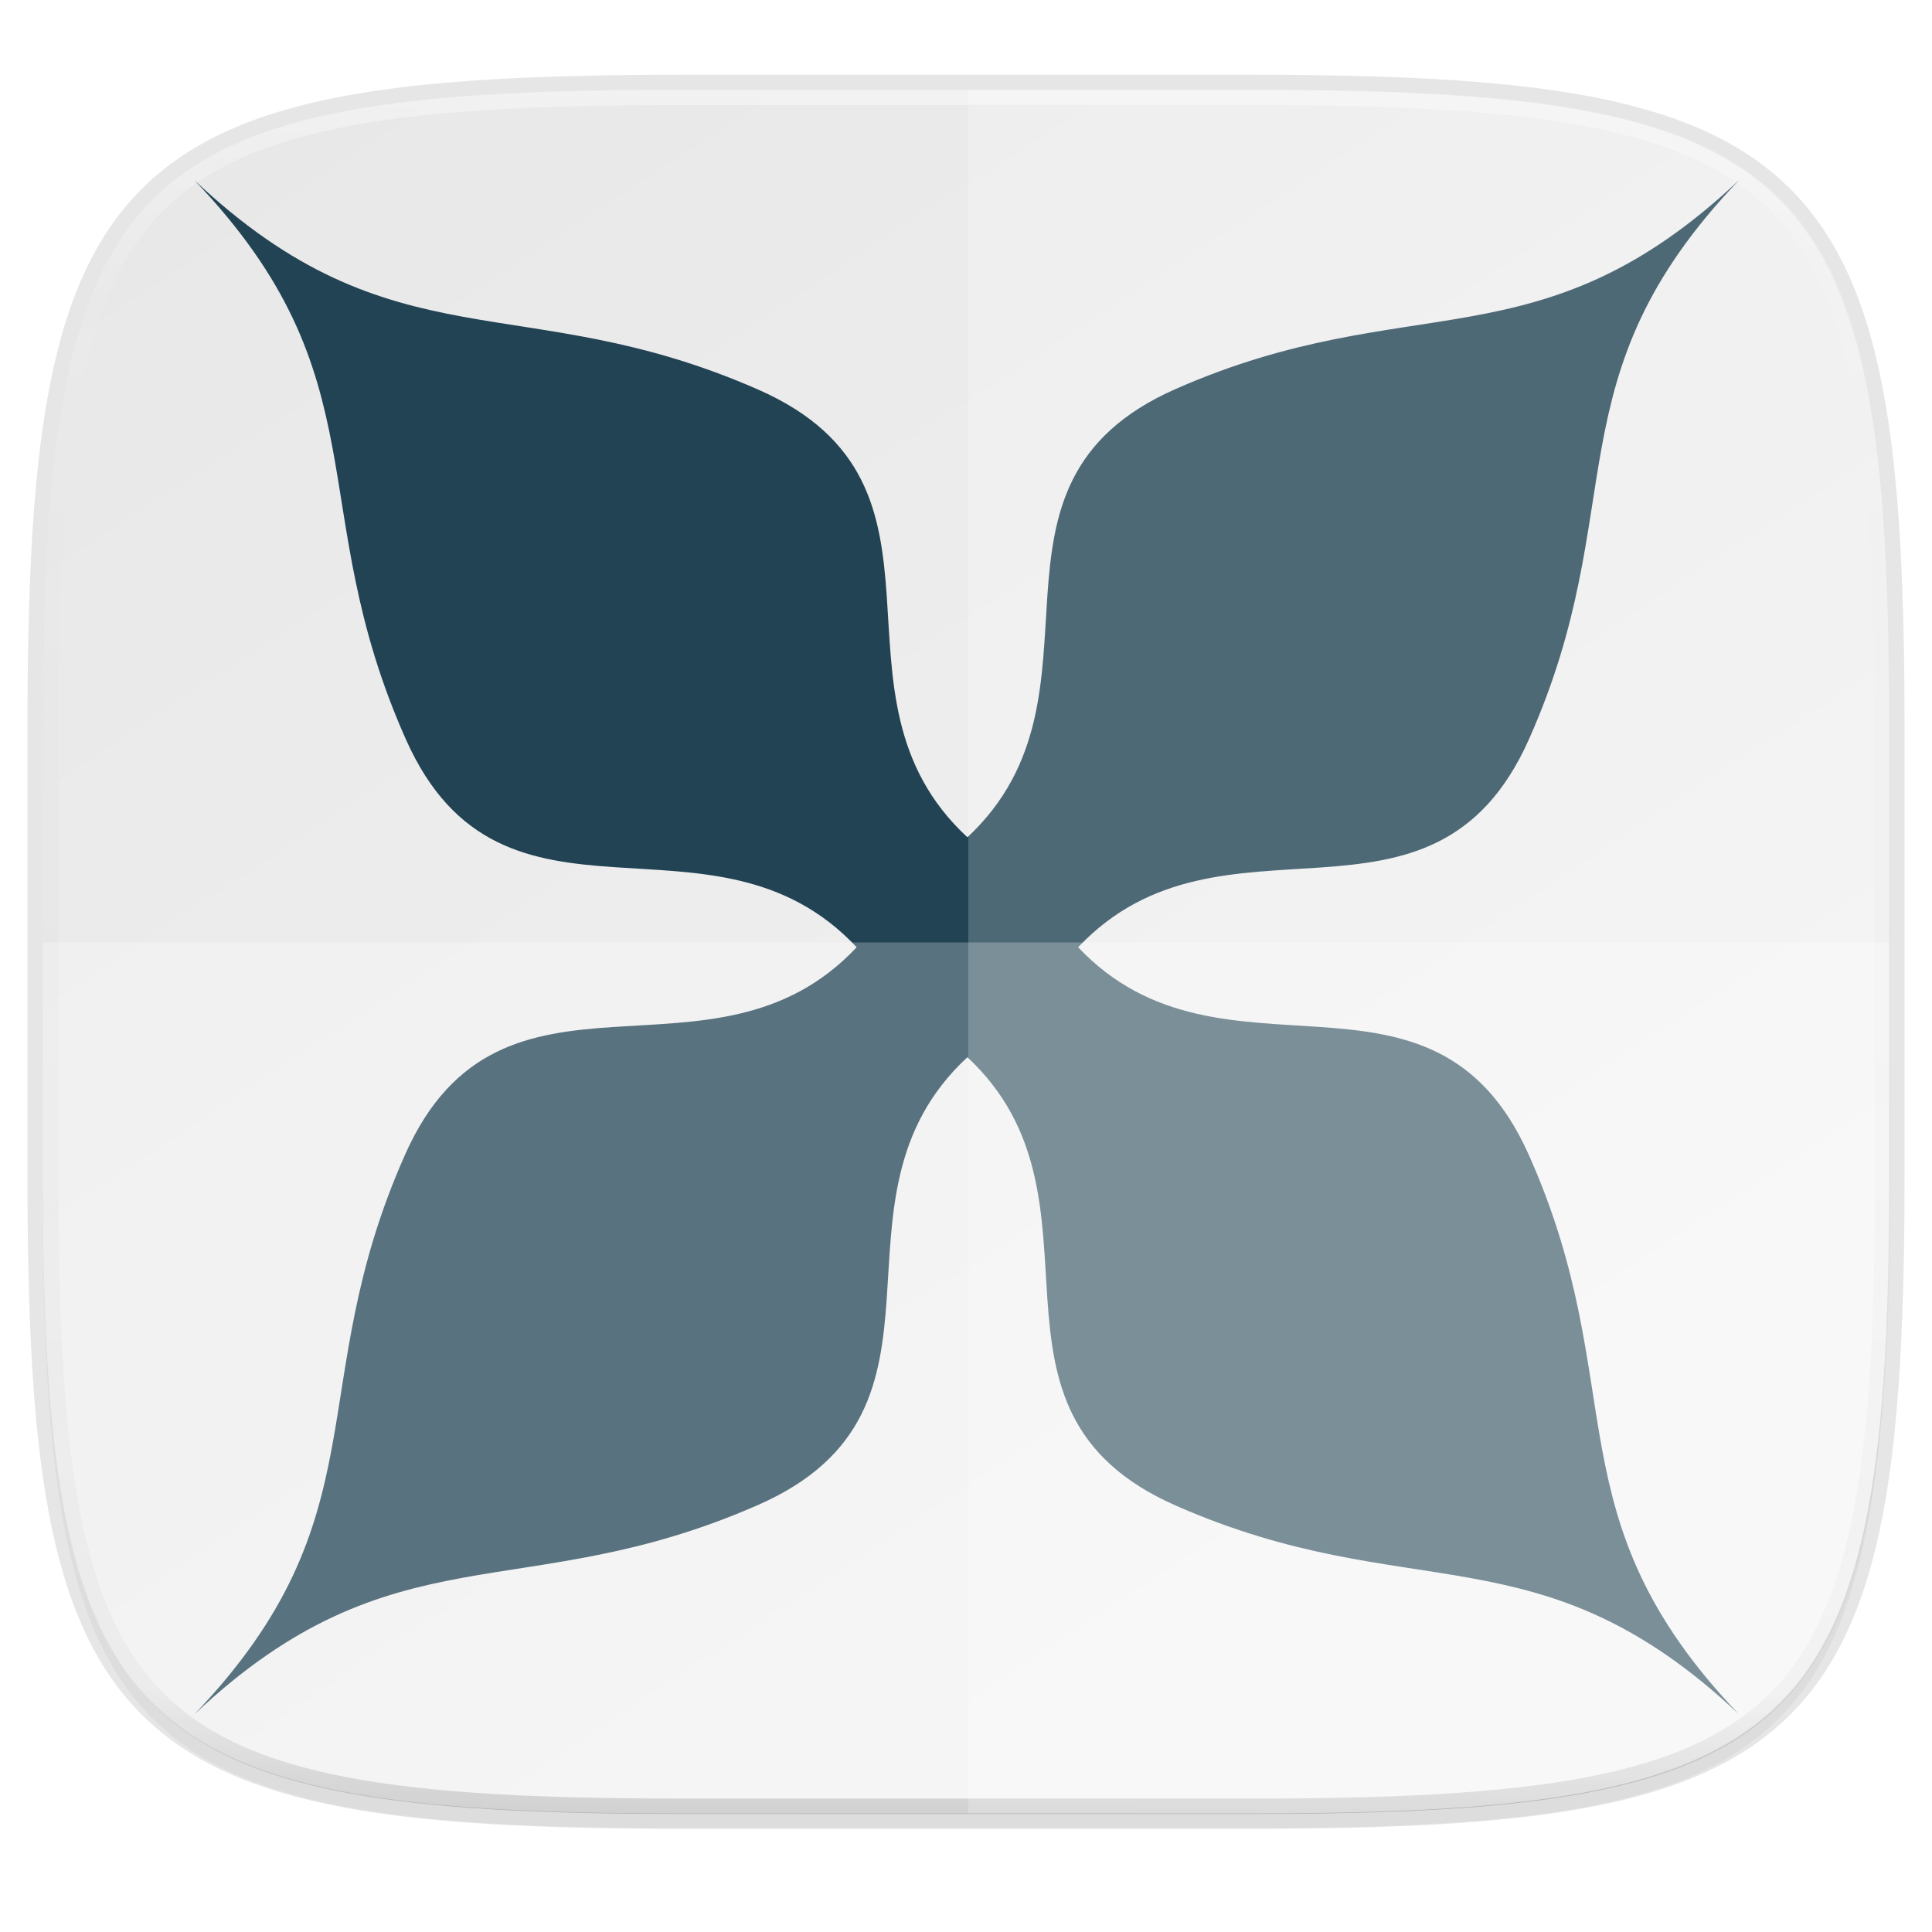 <svg xmlns="http://www.w3.org/2000/svg" xmlns:xlink="http://www.w3.org/1999/xlink" width="256" height="256" version="1.1" viewBox="0 0 256 256">
 <defs>
  <linearGradient id="linearGradient1108" x1="296" x2="296" y1="-212" y2="236" gradientUnits="userSpaceOnUse" xlink:href="#linearGradient1013"/>
  <linearGradient id="linearGradient1013">
   <stop style="stop-color:#ffffff" offset="0"/>
   <stop offset=".125" style="stop-color:#ffffff;stop-opacity:0.098"/>
   <stop offset=".925" style="stop-color:#000000;stop-opacity:0.098"/>
   <stop style="stop-color:#000000;stop-opacity:0.498" offset="1"/>
  </linearGradient>
  <clipPath id="clipPath1082-3-361" clipPathUnits="userSpaceOnUse">
   <path style="fill:#8c59d9" d="M 361.938,-212 C 507.235,-212 528,-191.287 528,-46.125 V 70.125 C 528,215.286 507.235,236 361.938,236 H 214.062 C 68.765,236 48,215.286 48,70.125 V -46.125 C 48,-191.287 68.765,-212 214.062,-212 Z"/>
  </clipPath>
  <linearGradient id="linearGradient1044" x1="88" x2="256" y1="28" y2="284" gradientTransform="matrix(1.019,0,0,1.019,-26.944,-32.905)" gradientUnits="userSpaceOnUse" xlink:href="#linearGradient4245"/>
  <linearGradient id="linearGradient4245">
   <stop style="stop-color:#e8e8e8" offset="0"/>
   <stop style="stop-color:#f5f5f5" offset="1"/>
  </linearGradient>
  <filter id="filter4569" width="1.023" height="1.025" x="-.01" y="-.01" style="color-interpolation-filters:sRGB">
   <feGaussianBlur stdDeviation="1.16"/>
  </filter>
  <filter id="filter939" width="1.046" height="1.05" x="-.02" y="-.03" style="color-interpolation-filters:sRGB">
   <feGaussianBlur stdDeviation="2.32"/>
  </filter>
  <linearGradient id="linearGradient2173" x1="39.5" x2="-3" y1="73" y2="12.85" gradientTransform="matrix(15.799,0,0,15.799,2971.052,-1128.283)" gradientUnits="userSpaceOnUse" xlink:href="#linearGradient2854"/>
  <linearGradient id="linearGradient2854">
   <stop offset="0" style="stop-color:#0a0a0a;stop-opacity:1"/>
   <stop offset="1" style="stop-color:#224354;stop-opacity:1"/>
  </linearGradient>
 </defs>
 <path d="m 162.537,5.568 c 72.649,0 83.031,10.357 83.031,82.938 v 58.125 c 0,72.581 -10.383,82.938 -83.031,82.938 H 88.599 C 15.951,229.568 5.568,219.211 5.568,146.631 V 88.506 c 0,-72.581 10.383,-82.938 83.031,-82.938 z" transform="matrix(1.019,0,0,1.019,-7.2181772e-8,8.31)" style="opacity:0.2;filter:url(#filter939)"/>
 <path style="opacity:0.1;fill:none;stroke:#000000;stroke-width:4.077;stroke-linecap:round;stroke-linejoin:round" d="m 165.685,11.947 c 74.056,0 84.639,10.557 84.639,84.544 v 59.251 c 0,73.986 -10.584,84.544 -84.639,84.544 H 90.315 c -74.056,0 -84.639,-10.557 -84.639,-84.544 V 96.491 c 0,-73.987 10.584,-84.544 84.639,-84.544 z"/>
 <path style="opacity:0.1;filter:url(#filter4569)" d="m 162.537,3.568 c 72.649,0 83.031,10.357 83.031,82.938 v 58.125 c 0,72.581 -10.383,82.938 -83.031,82.938 H 88.599 C 15.951,227.568 5.568,217.211 5.568,144.631 V 86.506 c 0,-72.581 10.383,-82.938 83.031,-82.938 z" transform="matrix(1.019,0,0,1.019,-7.2181772e-8,8.31)"/>
 <path d="m 165.685,11.947 c 74.056,0 84.639,10.557 84.639,84.544 v 59.251 c 0,73.986 -10.584,84.544 -84.639,84.544 H 90.315 c -74.056,0 -84.639,-10.557 -84.639,-84.544 V 96.491 c 0,-73.987 10.584,-84.544 84.639,-84.544 z" style="fill:url(#linearGradient1044)"/>
 <path style="opacity:0.4;fill:none;stroke:url(#linearGradient1108);stroke-width:8;stroke-linecap:round;stroke-linejoin:round" d="M 361.938,-212 C 507.235,-212 528,-191.287 528,-46.125 V 70.125 C 528,215.286 507.235,236 361.938,236 H 214.062 C 68.765,236 48,215.286 48,70.125 V -46.125 C 48,-191.287 68.765,-212 214.062,-212 Z" clip-path="url(#clipPath1082-3-361)" transform="matrix(0.51,0,0,0.51,-18.789,120)"/>
 <g transform="matrix(1.033,0,0,1.026,-77.958,87.531)">
  <path style="fill:url(#linearGradient2173);fill-rule:evenodd;stroke:url(#linearGradient2173);stroke-width:2.589" d="m 100.405,-62.039 c 24.333,25.629 13.774,42.025 27.125,72.211 12.39,28.013 39.36,7.045 57.824,26.85 -18.464,19.805 -45.526,-1.254 -57.916,26.758 -13.351,30.186 -2.7,46.673 -27.033,72.303 25.629,-24.333 42.116,-13.682 72.303,-27.033 28.013,-12.39 7.045,-39.36 26.85,-57.824 19.664,18.466 -1.22,45.541 26.758,57.916 30.193,13.354 46.576,2.603 72.211,26.942 C 274.19,110.449 284.94,94.066 271.586,63.873 259.212,35.894 232.228,56.687 213.762,37.022 c 18.466,-19.664 45.449,1.129 57.824,-26.85 13.354,-30.193 2.603,-46.576 26.942,-72.211 -25.635,24.338 -42.018,13.588 -72.211,26.942 -27.979,12.375 -7.094,39.449 -26.758,57.916 -19.805,-18.464 1.163,-45.434 -26.85,-57.824 -30.186,-13.351 -46.673,-2.7 -72.303,-27.033 z"/>
 </g>
 <path d="M 128.305,11.947 V 240.285 h 37.591 c 73.871,0 84.428,-10.557 84.428,-84.544 V 96.491 c 0,-73.987 -10.557,-84.544 -84.428,-84.544 z" style="opacity:0.2;fill:#ffffff"/>
 <path d="m 90.315,240.285 c -74.056,0 -84.639,-10.672 -84.639,-85.46 V 124.879 H 250.324 v 29.946 c 0,74.788 -10.584,85.46 -84.639,85.46 z" style="opacity:0.25;fill:#ffffff"/>
</svg>
